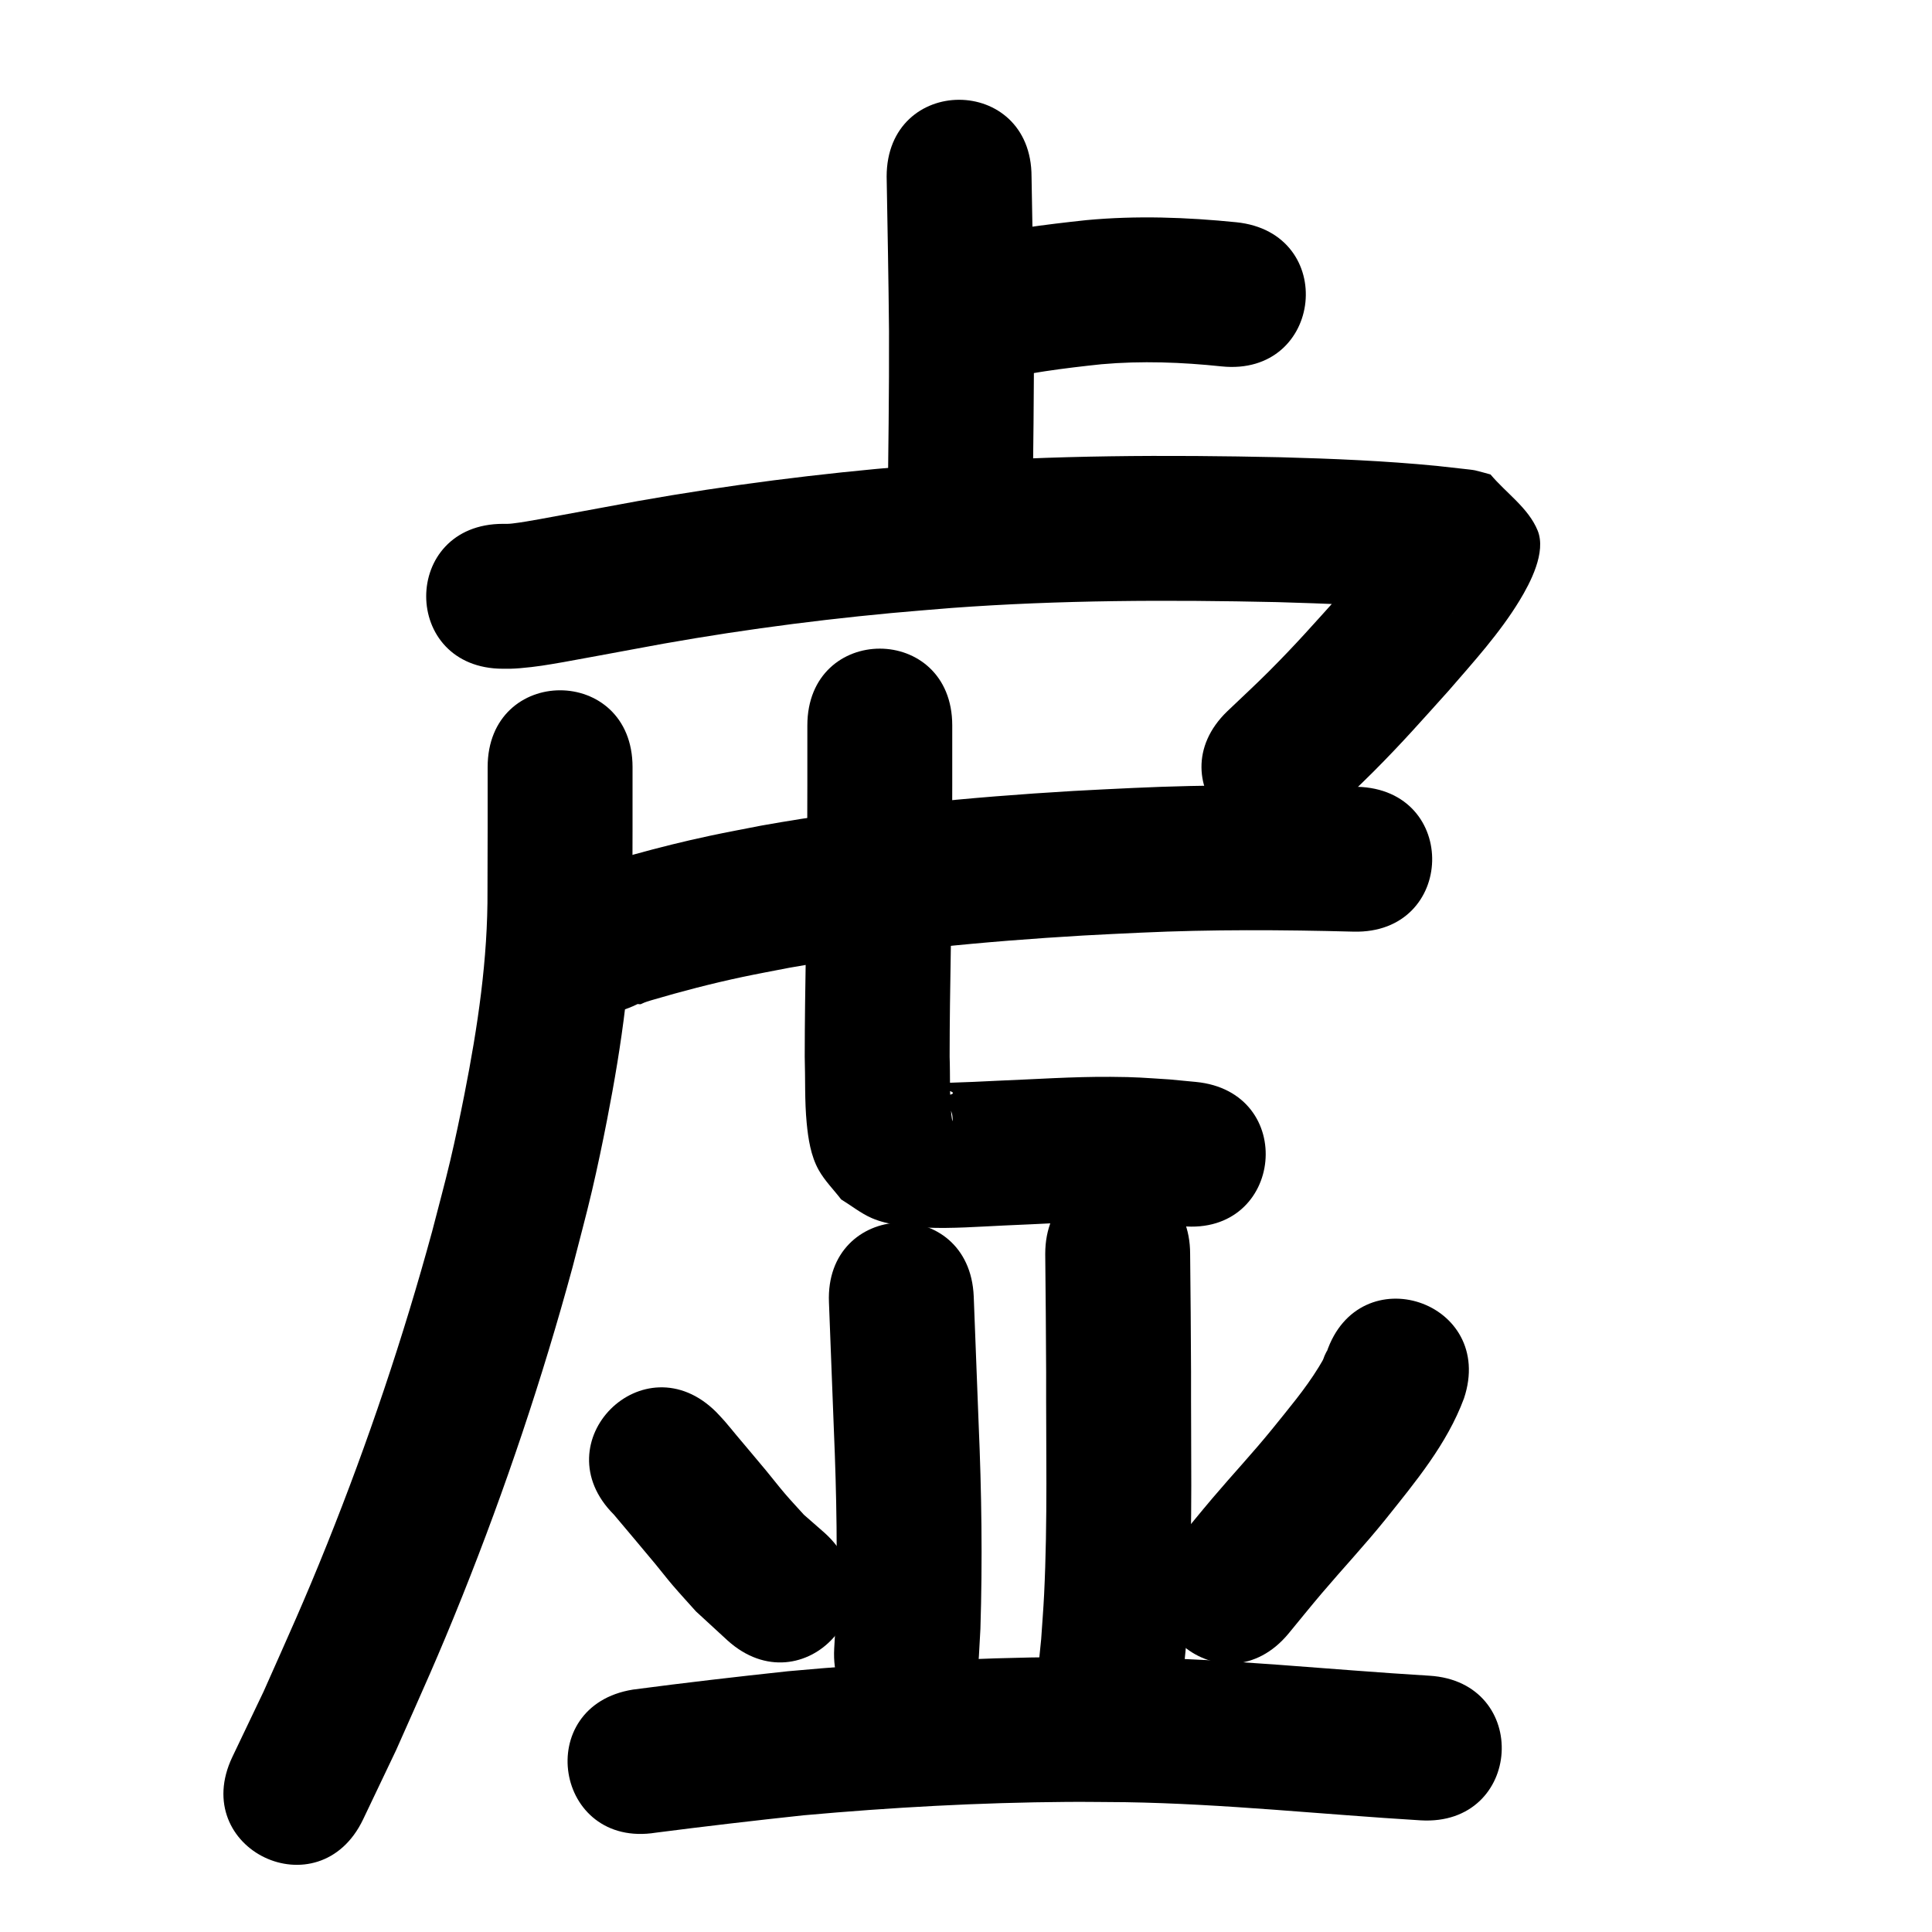 <?xml version="1.0" ?>
<svg xmlns="http://www.w3.org/2000/svg" width="1000" height="1000">
<path d="m 458.925,91.422 c 0.462,26.612 0.986,53.222 1.224,79.837 0.118,31.777 -0.391,63.552 -0.718,95.327 -0.545,53.03 74.452,53.8 74.996,0.77 v 0 c 0.331,-32.256 0.848,-64.513 0.719,-96.772 -0.239,-26.39 -0.733,-52.775 -1.221,-79.162 0,-53.033 -75,-53.033 -75,0 z"/>
<path d="m 512.229,197.616 c 19.061,-4.522 38.487,-7.048 57.944,-9.091 20.712,-1.83 41.472,-1.055 62.109,1.122 52.755,5.427 60.43,-69.179 7.675,-74.606 v 0 c -25.832,-2.606 -51.814,-3.533 -77.718,-1.095 -21.481,2.31 -42.958,5.019 -64.014,9.989 -52.1,9.902 -38.097,83.583 14.003,73.681 z"/>
<path d="m 260.376,346.143 c 3.247,0 4.974,0.035 8.766,-0.285 8.461,-0.714 13.98,-1.674 22.623,-3.178 4.307,-0.749 31.645,-5.818 34.749,-6.392 44.549,-8.508 89.51,-14.714 134.661,-18.956 10.511,-0.987 21.04,-1.777 31.56,-2.665 55.975,-4.125 112.131,-4.245 168.21,-3.016 25.157,0.729 50.332,1.648 75.385,4.134 4.34,0.453 8.674,0.961 13.01,1.452 0.855,0.097 1.713,0.179 2.567,0.287 0.068,0.009 0.263,0.078 0.196,0.063 -1.932,-0.445 -3.862,-0.901 -5.793,-1.352 -32.49,-36.216 -21.884,-12.178 -23.548,-43.901 -0.028,-0.531 -0.89,0.611 -1.216,1.032 -1.924,2.487 -3.598,5.161 -5.507,7.66 -9.8,12.826 -11.487,14.277 -22.962,27.433 -13.26,14.694 -22.104,24.837 -36.293,39.047 -7.018,7.029 -14.339,13.749 -21.509,20.624 -38.235,36.75 13.738,90.823 51.973,54.072 v 0 c 7.944,-7.652 16.048,-15.142 23.832,-22.957 15.132,-15.193 24.503,-25.945 38.629,-41.615 12.876,-14.885 26.458,-29.792 36.747,-46.692 5.691,-9.347 13.989,-25.171 9.43,-36.338 -4.776,-11.698 -16.262,-19.341 -24.394,-29.012 -2.655,-0.709 -5.288,-1.508 -7.966,-2.127 -1.129,-0.261 -4.318,-0.587 -5.671,-0.74 -4.727,-0.535 -9.451,-1.089 -14.183,-1.577 -26.955,-2.631 -54.026,-3.745 -81.093,-4.476 -58.735,-1.274 -117.549,-1.108 -176.171,3.266 -10.995,0.933 -22,1.762 -32.986,2.799 -47.123,4.449 -94.048,10.942 -140.547,19.805 -3.024,0.559 -28.749,5.325 -33.404,6.156 -4.4,0.785 -9.659,1.737 -14.272,2.268 -2.08,0.239 -2.754,0.181 -4.823,0.181 -53.033,0 -53.033,75 0,75 z"/>
<path d="m 252.404,397.068 c 0.011,21.243 0.011,42.485 -0.078,63.728 0.228,35.591 -5.086,70.862 -11.954,105.692 -2.258,11.45 -4.649,22.878 -7.325,34.238 -2.891,12.273 -6.248,24.432 -9.372,36.648 -14.959,54.888 -33.142,108.901 -54.313,161.704 -12.045,30.042 -19.894,47.056 -32.907,76.41 -5.393,11.294 -10.787,22.587 -16.18,33.881 -22.835,47.865 44.856,80.159 67.691,32.294 v 0 c 5.686,-11.931 11.373,-23.861 17.059,-35.792 13.734,-31.011 21.635,-48.123 34.367,-79.944 22.215,-55.523 41.285,-112.315 56.959,-170.027 3.349,-13.176 6.947,-26.292 10.046,-39.529 2.855,-12.192 5.413,-24.455 7.815,-36.745 7.636,-39.061 13.298,-78.633 13.113,-118.52 0.088,-21.346 0.09,-42.692 0.078,-64.038 0,-53.033 -75,-53.033 -75,0 z"/>
<path d="m 330.042,519.684 c 2.757,0.335 0.171,0.086 7.034,-1.934 15.612,-4.597 31.334,-8.702 47.262,-12.079 8.063,-1.71 16.175,-3.179 24.263,-4.768 50.192,-8.849 101.021,-13.669 151.872,-16.664 9.954,-0.586 19.917,-0.992 29.875,-1.488 36.711,-1.708 73.467,-1.498 110.192,-0.534 53.015,1.385 54.973,-73.59 1.958,-74.974 v 0 c -38.627,-1.004 -77.285,-1.207 -115.897,0.602 -10.398,0.522 -20.802,0.95 -31.195,1.566 -54.025,3.204 -108.019,8.408 -161.327,17.913 -8.887,1.761 -17.801,3.388 -26.66,5.282 -14.11,3.016 -26.002,6.007 -39.744,9.794 -4.818,1.328 -17.857,5.125 -23.163,6.999 -2.691,0.95 -5.3,2.117 -7.95,3.175 -47.455,23.675 -13.974,90.787 33.481,67.112 z"/>
<path d="m 417.881,375.511 c 0.006,20.65 0.02,41.3 -0.077,61.949 -0.146,36.495 -1.259,72.972 -1.279,109.468 0.351,11.419 -0.085,22.922 1.013,34.315 0.789,8.193 2.118,17.01 6.2,24.325 3.117,5.584 7.762,10.166 11.642,15.249 5.293,3.227 10.193,7.211 15.879,9.68 8.36,3.631 19.357,4.568 28.394,4.931 13.246,0.532 26.624,-0.487 39.848,-1.103 18.735,-0.706 37.466,-2.126 56.226,-1.956 10.859,0.099 13.896,0.458 24.735,1.182 3.766,0.369 7.532,0.738 11.298,1.107 52.789,5.085 59.98,-69.569 7.192,-74.654 v 0 c -4.552,-0.432 -9.104,-0.865 -13.657,-1.297 -13.718,-0.862 -16.637,-1.237 -30.369,-1.333 -19.662,-0.137 -39.293,1.256 -58.928,2.033 -9.055,0.425 -15.257,0.763 -24.172,1.017 -2.586,0.074 -5.174,0.098 -7.761,0.134 -1.356,0.019 -2.952,-0.737 -4.069,0.032 -2.86,1.969 24.342,4.62 7.949,6.73 2.642,4.811 5.403,7.434 5.106,12.745 -0.06,1.067 -0.528,-2.079 -0.637,-3.142 -1.018,-9.942 -0.529,-19.997 -0.889,-29.962 0.011,-36.388 1.155,-72.759 1.278,-109.146 0.097,-20.768 0.085,-41.535 0.078,-62.303 0,-53.033 -75,-53.033 -75,0 z"/>
<path d="m 429.067,674.138 c 0.878,21.908 1.647,43.821 2.533,65.729 1.437,33.609 1.995,67.246 0.896,100.87 -0.237,4.15 -0.473,8.3 -0.71,12.451 -2.972,52.95 71.91,57.153 74.882,4.203 v 0 c 0.263,-4.748 0.526,-9.495 0.789,-14.243 1.123,-35.439 0.62,-70.89 -0.918,-106.313 -0.888,-21.94 -1.656,-43.885 -2.537,-65.826 -2.213,-52.987 -77.147,-49.858 -74.935,3.129 z"/>
<path d="m 541.011,649.045 c 0.232,20.479 0.38,40.959 0.472,61.439 -0.128,38.266 0.822,76.578 -1.051,114.819 -0.378,7.716 -1.014,15.418 -1.521,23.127 -0.686,6.779 -1.372,13.558 -2.058,20.338 -5.281,52.769 69.346,60.238 74.627,7.468 v 0 c 0.758,-7.649 1.516,-15.298 2.273,-22.947 0.546,-8.514 1.228,-17.021 1.639,-25.543 1.889,-39.169 0.984,-78.406 1.09,-117.601 -0.092,-20.367 -0.234,-40.734 -0.472,-61.099 0,-53.033 -75,-53.033 -75,0 z"/>
<path d="m 317.746,783.962 c 7.124,8.493 14.318,16.945 21.391,25.485 3.04,3.671 5.933,7.463 9.034,11.083 3.93,4.586 8.036,9.019 12.054,13.528 5.444,5.008 10.887,10.016 16.331,15.024 39.373,35.528 89.618,-20.154 50.245,-55.682 v 0 c -3.562,-3.119 -7.125,-6.238 -10.687,-9.356 -3.275,-3.639 -6.64,-7.199 -9.823,-10.918 -3.358,-3.923 -6.502,-8.025 -9.796,-12.002 -5.014,-6.054 -10.125,-12.027 -15.164,-18.06 -2.061,-2.467 -4.068,-4.979 -6.178,-7.404 -1.427,-1.64 -2.954,-3.192 -4.431,-4.788 -37.542,-37.458 -90.516,15.634 -52.974,53.092 z"/>
<path d="m 686.61,700.06 c 0.086,-0.327 0.412,-1.282 0.259,-0.98 -3.076,6.071 -0.403,2.168 -4.334,8.583 -6.983,11.396 -15.678,21.58 -24.02,31.977 -9.954,12.268 -20.749,23.813 -30.968,35.852 -6.213,7.319 -12.239,14.795 -18.358,22.193 -33.782,40.881 24.032,88.656 57.814,47.775 v 0 c 5.674,-6.874 11.253,-13.826 17.022,-20.621 10.922,-12.863 22.46,-25.197 33.052,-38.344 15.536,-19.466 31.888,-39.022 40.668,-62.671 16.804,-50.3 -54.331,-74.065 -71.135,-23.765 z"/>
<path d="m 339.459,948.587 c 25.43,-3.28 50.895,-6.251 76.389,-8.984 45.449,-4.099 91.088,-6.624 136.729,-6.943 10.016,-0.07 20.033,0.101 30.05,0.152 51.014,0.825 101.769,6.332 152.661,9.393 52.938,3.173 57.425,-71.693 4.487,-74.866 v 0 c -52.269,-3.122 -104.395,-8.841 -156.795,-9.526 -10.612,-0.046 -21.225,-0.218 -31.837,-0.139 -47.835,0.357 -95.668,3.017 -143.298,7.358 -26.77,2.876 -53.516,5.965 -80.209,9.494 -52.37,8.36 -40.547,82.423 11.823,74.062 z"/>
</svg>
